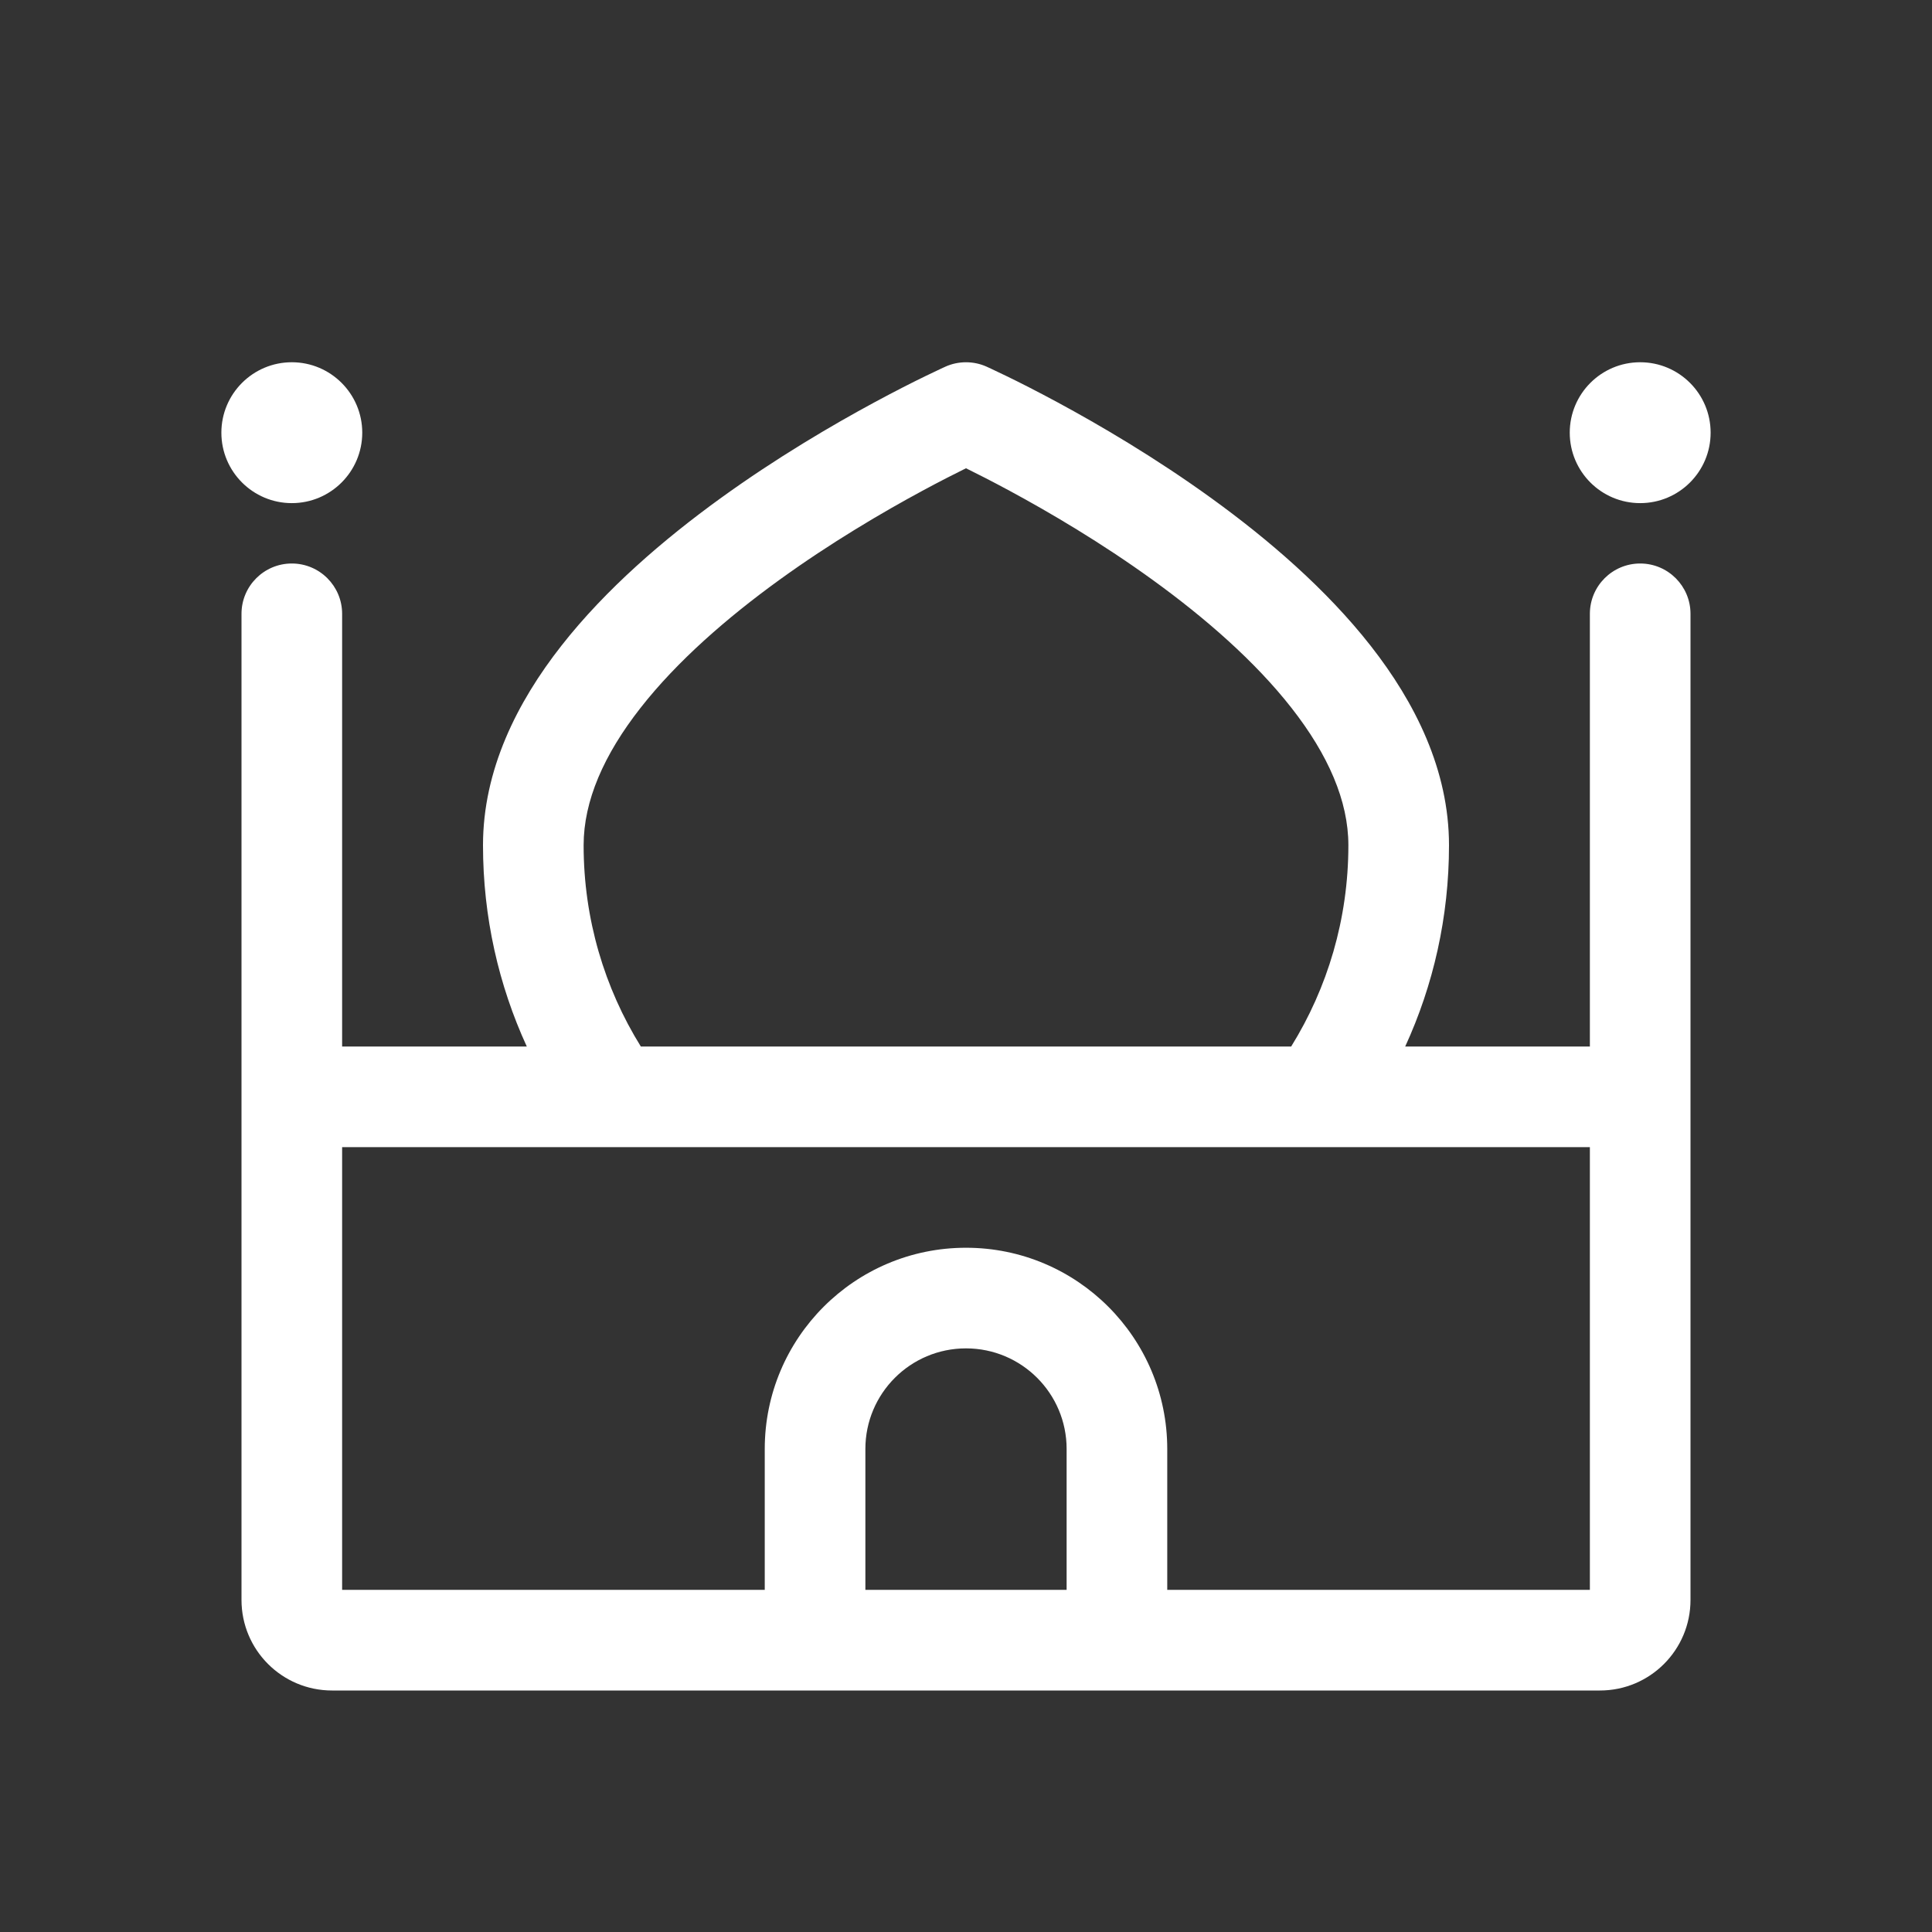 <svg width="48" height="48" viewBox="0 0 48 48" fill="none" xmlns="http://www.w3.org/2000/svg">
<rect x="0" y="0" width="48" height="48" fill="#333333" stroke="none"/>
<path d="M8.5 15.25C8.5 14.56 7.94 14 7.25 14C6.56 14 6 14.56 6 15.25V39.75C6 40.993 7.007 42 8.25 42H39.75C40.993 42 42 40.993 42 39.75V15.25C42 14.56 41.44 14 40.75 14C40.06 14 39.5 14.56 39.5 15.25V26H34.912C35.611 24.478 36 22.784 36 21C36 19.132 35.157 17.452 34.054 16.045C32.947 14.632 31.502 13.395 30.108 12.386C28.707 11.372 27.313 10.556 26.273 9.995C25.752 9.714 25.317 9.494 25.009 9.345C24.856 9.27 24.734 9.212 24.649 9.173C24.606 9.153 24.573 9.138 24.55 9.127L24.523 9.115L24.515 9.111L24.511 9.109C24.186 8.964 23.814 8.964 23.489 9.109L23.488 9.11L23.485 9.111L23.477 9.115L23.45 9.127C23.427 9.138 23.394 9.153 23.351 9.173C23.266 9.212 23.144 9.27 22.991 9.345C22.683 9.494 22.248 9.714 21.727 9.995C20.687 10.556 19.293 11.372 17.892 12.386C16.498 13.395 15.053 14.632 13.946 16.045C12.843 17.452 12 19.132 12 21C12 22.784 12.389 24.478 13.088 26H8.5V15.25ZM32.079 26H15.921C15.02 24.548 14.5 22.835 14.5 21C14.5 19.899 15.001 18.752 15.914 17.587C16.822 16.427 18.065 15.347 19.358 14.411C20.644 13.48 21.938 12.722 22.914 12.195C23.353 11.958 23.725 11.769 24 11.634C24.275 11.769 24.647 11.958 25.086 12.195C26.062 12.722 27.356 13.48 28.642 14.411C29.935 15.347 31.178 16.427 32.086 17.587C32.999 18.752 33.5 19.899 33.5 21C33.5 22.835 32.98 24.548 32.079 26ZM39.5 39.5H29V36C29 33.239 26.761 31 24 31C21.239 31 19 33.239 19 36V39.5H8.5V28.5H39.5V39.5ZM26.5 39.5H21.5V36C21.5 34.619 22.619 33.5 24 33.5C25.381 33.5 26.5 34.619 26.5 36V39.5ZM7.25 12.5C8.216 12.5 9 11.716 9 10.75C9 9.784 8.216 9 7.25 9C6.284 9 5.5 9.784 5.5 10.75C5.5 11.716 6.284 12.5 7.25 12.5ZM42.5 10.75C42.5 11.716 41.717 12.5 40.75 12.5C39.783 12.5 39 11.716 39 10.75C39 9.784 39.783 9 40.75 9C41.717 9 42.5 9.784 42.5 10.75ZM24.515 9.111L24.55 9.127L24.511 9.109L24.523 9.115" fill="#ffffff"/>
</svg>
